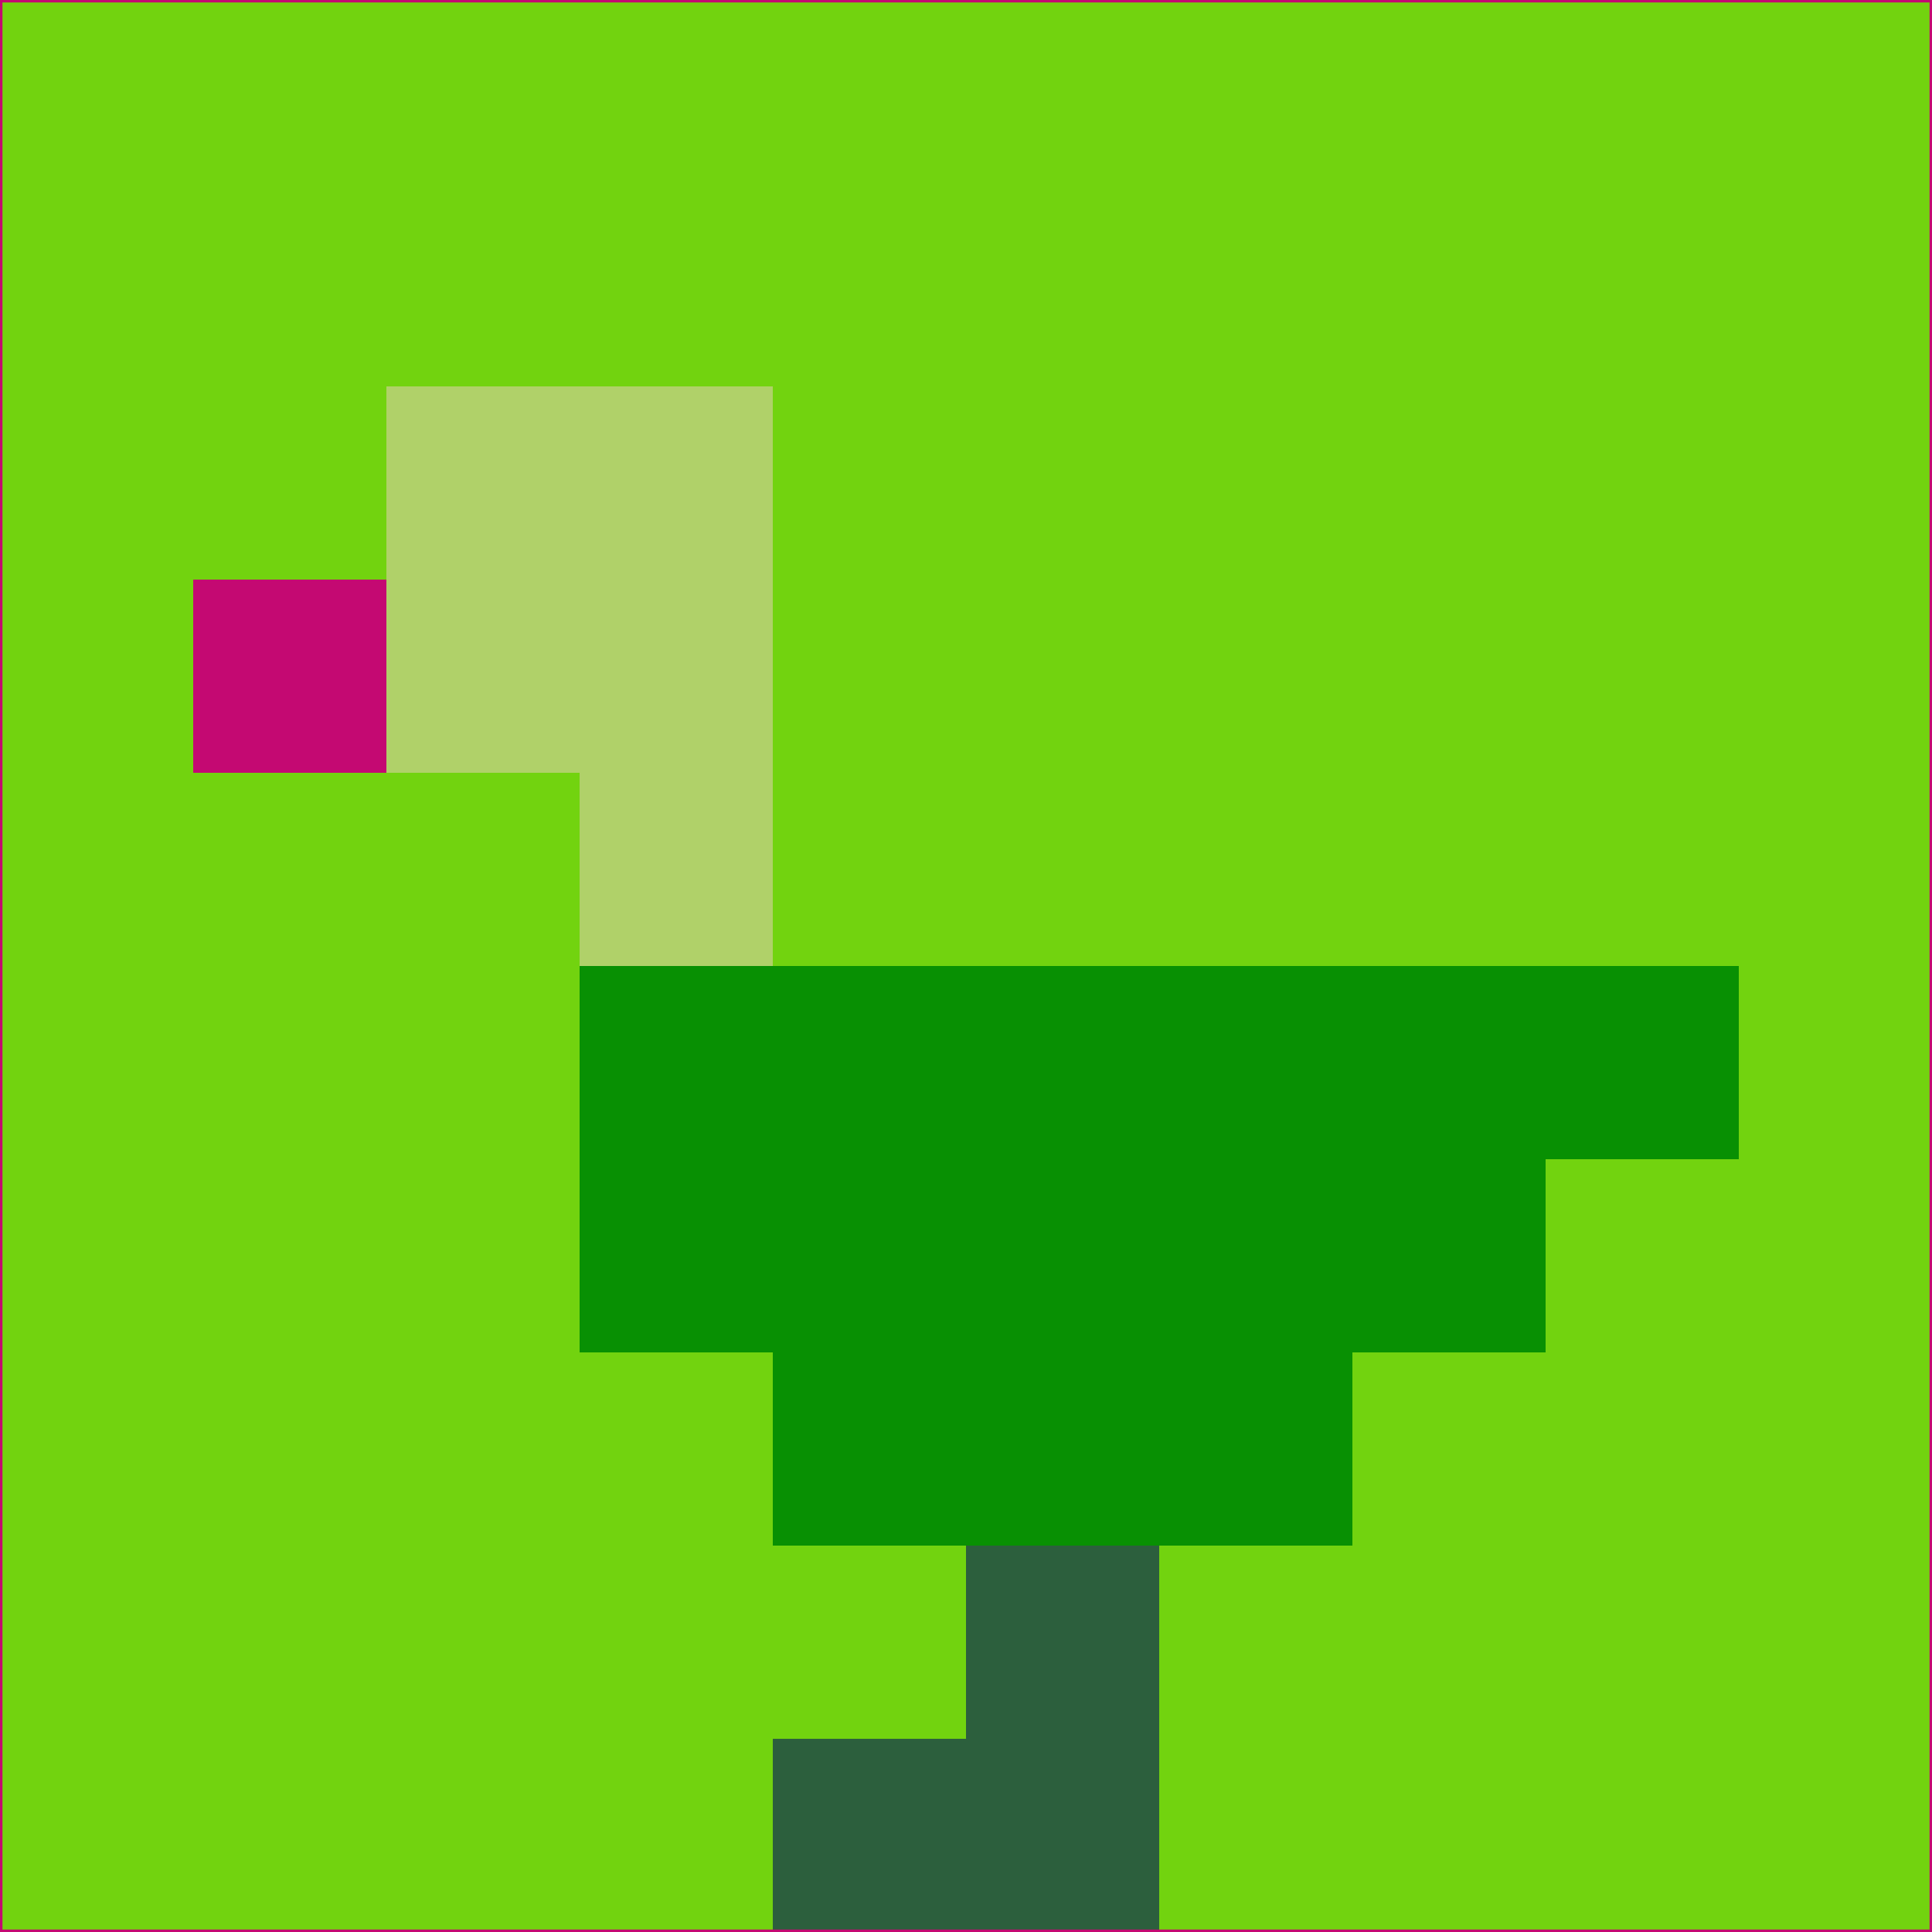 <svg xmlns="http://www.w3.org/2000/svg" version="1.1" width="785" height="785">
  <title>'goose-pfp-694263' by Dmitri Cherniak (Cyberpunk Edition)</title>
  <desc>
    seed=14021
    backgroundColor=#72d30f
    padding=20
    innerPadding=0
    timeout=500
    dimension=1
    border=false
    Save=function(){return n.handleSave()}
    frame=12

    Rendered at 2024-09-15T22:37:00.859Z
    Generated in 1ms
    Modified for Cyberpunk theme with new color scheme
  </desc>
  <defs/>
  <rect width="100%" height="100%" fill="#72d30f"/>
  <g>
    <g id="0-0">
      <rect x="0" y="0" height="785" width="785" fill="#72d30f"/>
      <g>
        <!-- Neon blue -->
        <rect id="0-0-2-2-2-2" x="157" y="157" width="157" height="157" fill="#b0d169"/>
        <rect id="0-0-3-2-1-4" x="235.5" y="157" width="78.5" height="314" fill="#b0d169"/>
        <!-- Electric purple -->
        <rect id="0-0-4-5-5-1" x="314" y="392.5" width="392.5" height="78.5" fill="#089003"/>
        <rect id="0-0-3-5-5-2" x="235.5" y="392.5" width="392.5" height="157" fill="#089003"/>
        <rect id="0-0-4-5-3-3" x="314" y="392.5" width="235.5" height="235.5" fill="#089003"/>
        <!-- Neon pink -->
        <rect id="0-0-1-3-1-1" x="78.5" y="235.5" width="78.5" height="78.5" fill="#c40972"/>
        <!-- Cyber yellow -->
        <rect id="0-0-5-8-1-2" x="392.5" y="628" width="78.5" height="157" fill="#2c5f3d"/>
        <rect id="0-0-4-9-2-1" x="314" y="706.5" width="157" height="78.5" fill="#2c5f3d"/>
      </g>
      <rect x="0" y="0" stroke="#c40972" stroke-width="2" height="785" width="785" fill="none"/>
    </g>
  </g>
  <script xmlns=""/>
</svg>